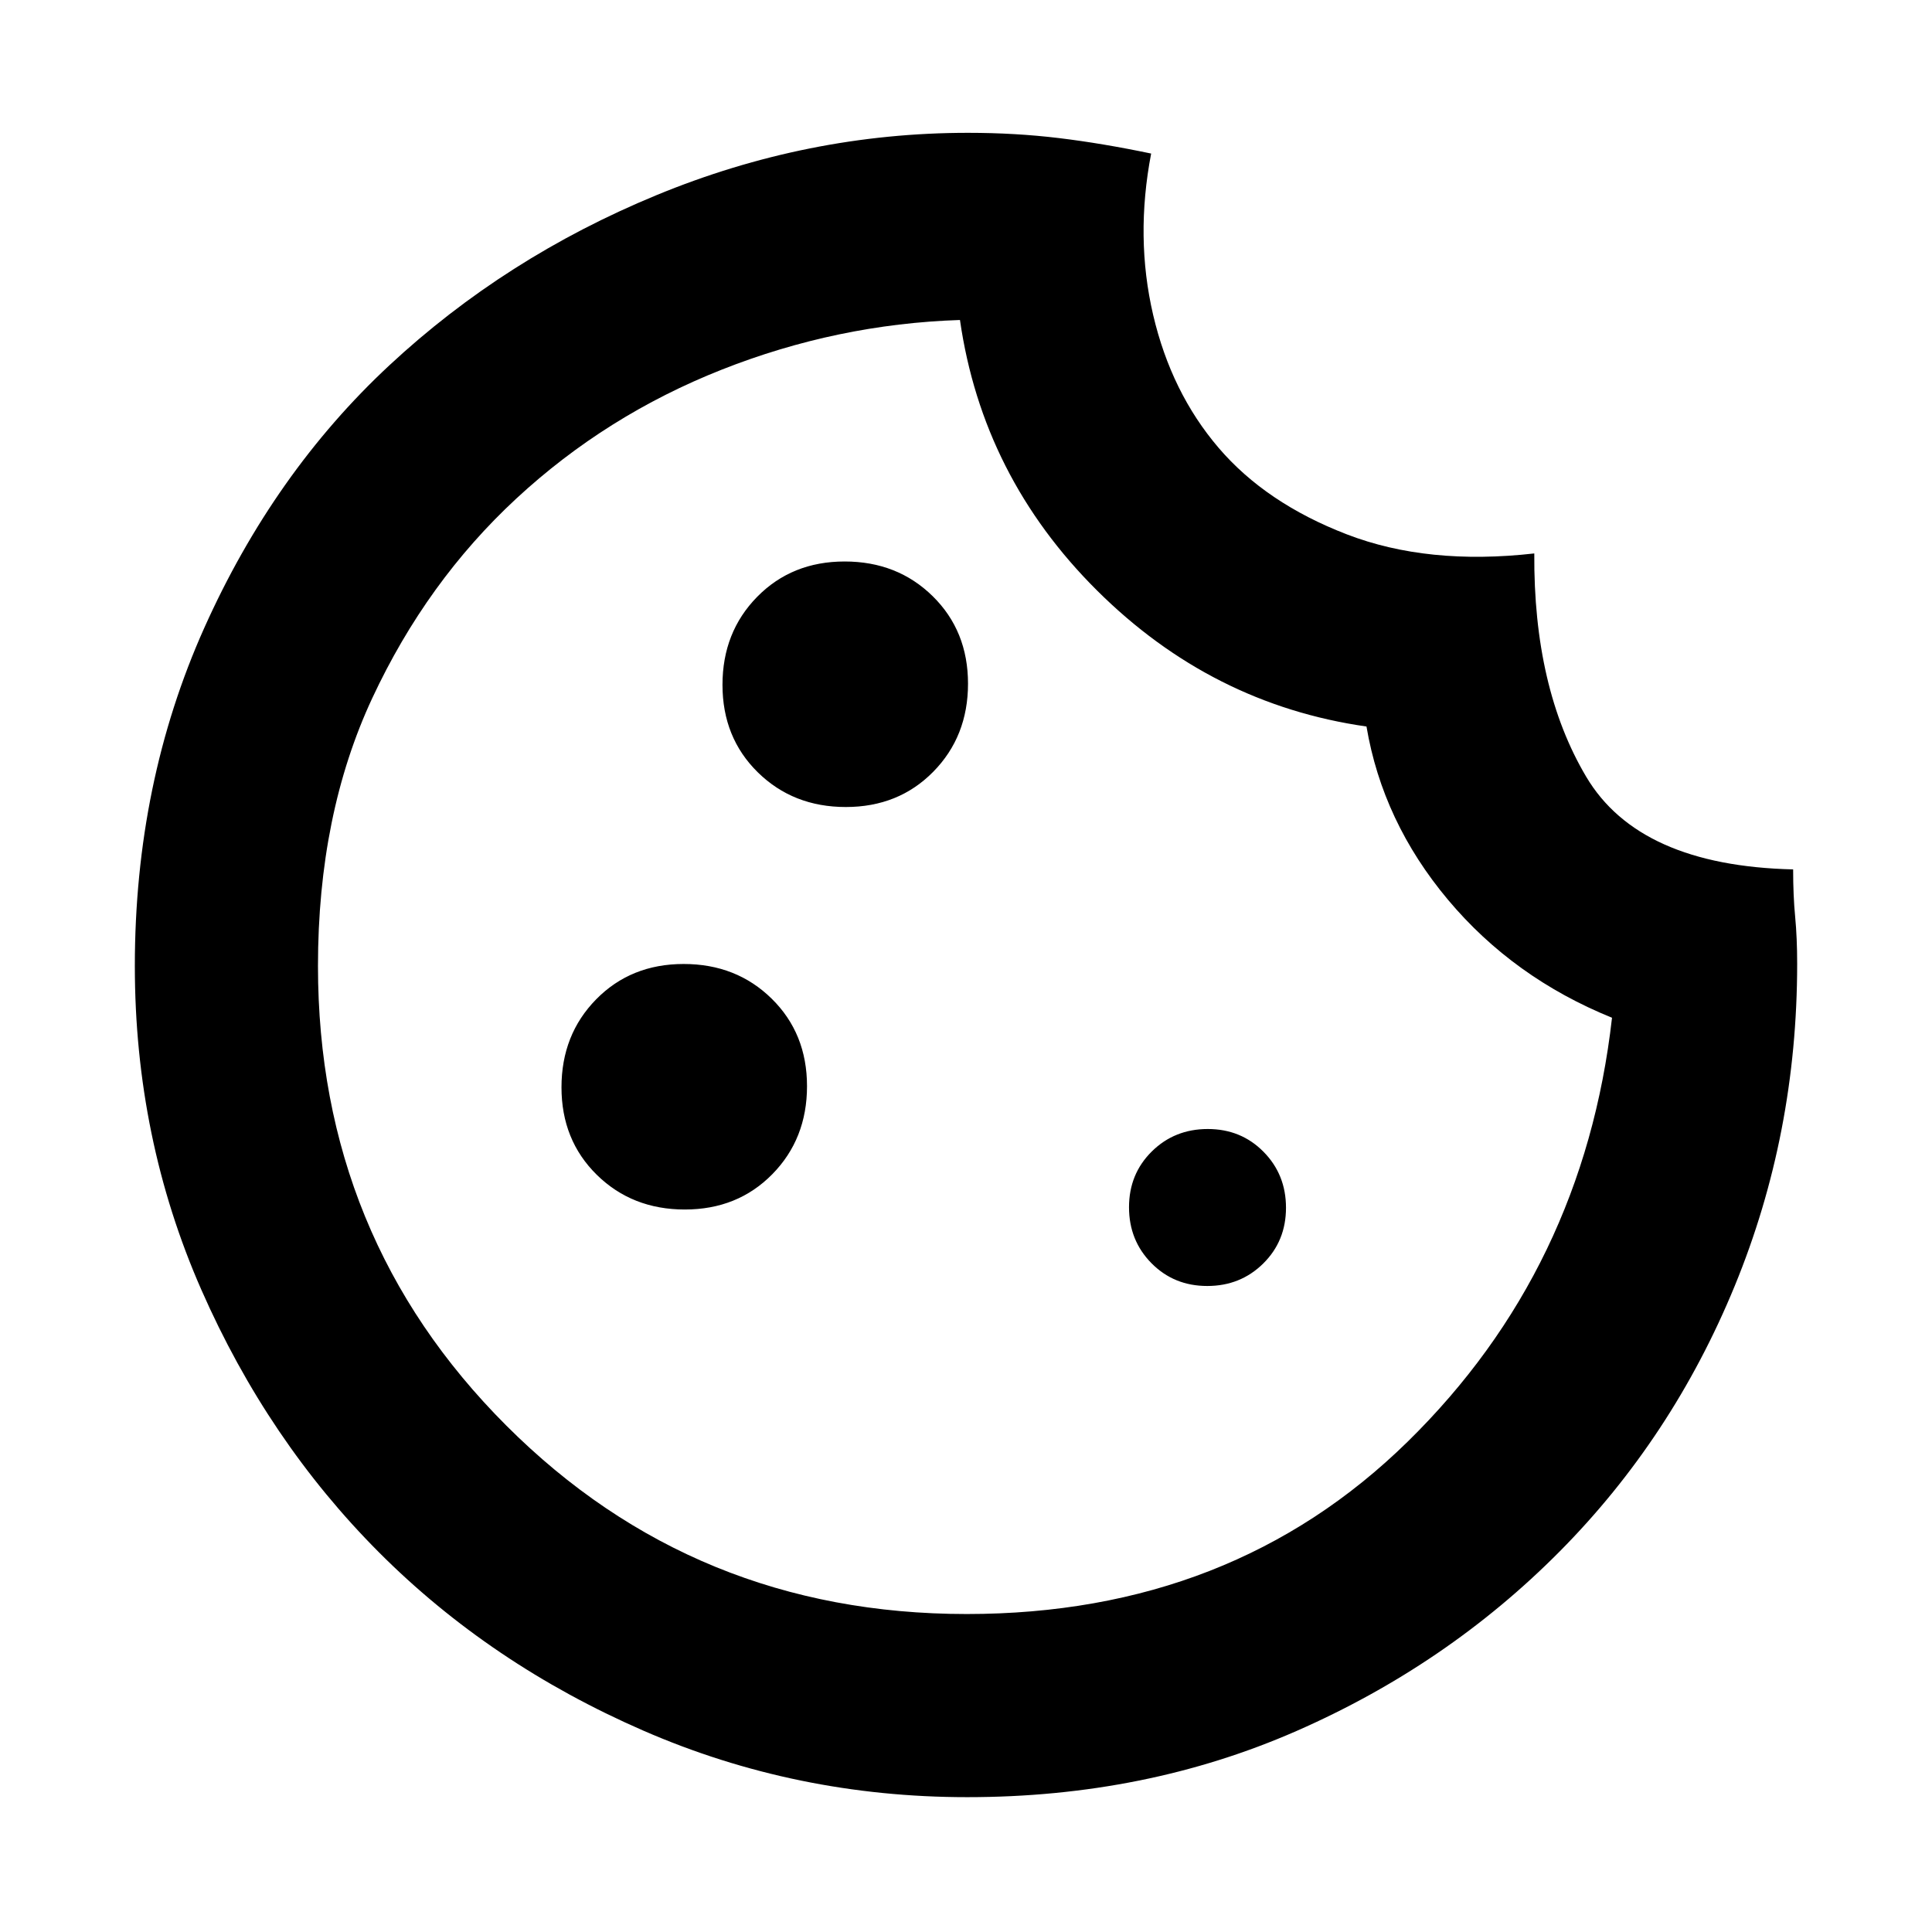 <svg xmlns="http://www.w3.org/2000/svg" height="48" viewBox="0 -960 960 960" width="48"><path d="M480.61-67q-85.05 0-160.99-33.08-75.94-33.09-131.26-88.52-55.32-55.43-88.34-130.59Q67-394.36 67-480q0-91 34.5-168t92-130.5Q251-832 326.13-863q75.12-31 154.89-31 23.53 0 45.14 2.61 21.6 2.61 45.84 7.69-8 41.7 1 80.2t32.5 66q23.5 27.5 63.69 43 40.2 15.5 93.19 9.5-.45 66.71 25.79 110.95Q814.41-529.81 891-528q0 13 1 23.5t1 23.36q0 84.61-31.03 160.12-31.02 75.5-86.98 131.93-55.96 56.44-130.88 89.26Q569.19-67 480.61-67Zm-60.32-492q26.21 0 43.46-17.54Q481-594.09 481-620.29q0-26.21-17.54-43.46Q445.91-681 419.71-681q-26.21 0-43.46 17.54Q359-645.91 359-619.71q0 26.21 17.54 43.46Q394.09-559 420.29-559Zm-80 200q26.21 0 43.46-17.54Q401-394.09 401-420.29q0-26.21-17.54-43.46Q365.91-481 339.71-481q-26.21 0-43.46 17.54Q279-445.91 279-419.71q0 26.21 17.54 43.46Q314.09-359 340.29-359Zm259.59 38q16.52 0 27.82-11.18 11.3-11.17 11.3-27.7 0-16.52-11.18-27.82-11.17-11.3-27.7-11.3-16.52 0-27.82 11.18-11.3 11.17-11.3 27.7 0 16.52 11.18 27.82 11.17 11.3 27.7 11.3ZM480.34-158q131.82 0 219.17-85.69T801-454.29q-49-19.86-81.5-58.62Q687-551.68 679-599q-77-11-133.89-67.59Q488.21-723.18 477-801q-61 2-118.4 24.69-57.4 22.7-102 64Q212-671 185-613.15 158-555.3 158-480q0 134.78 93.61 228.39Q345.22-158 480.34-158ZM480-483Z"/></svg>